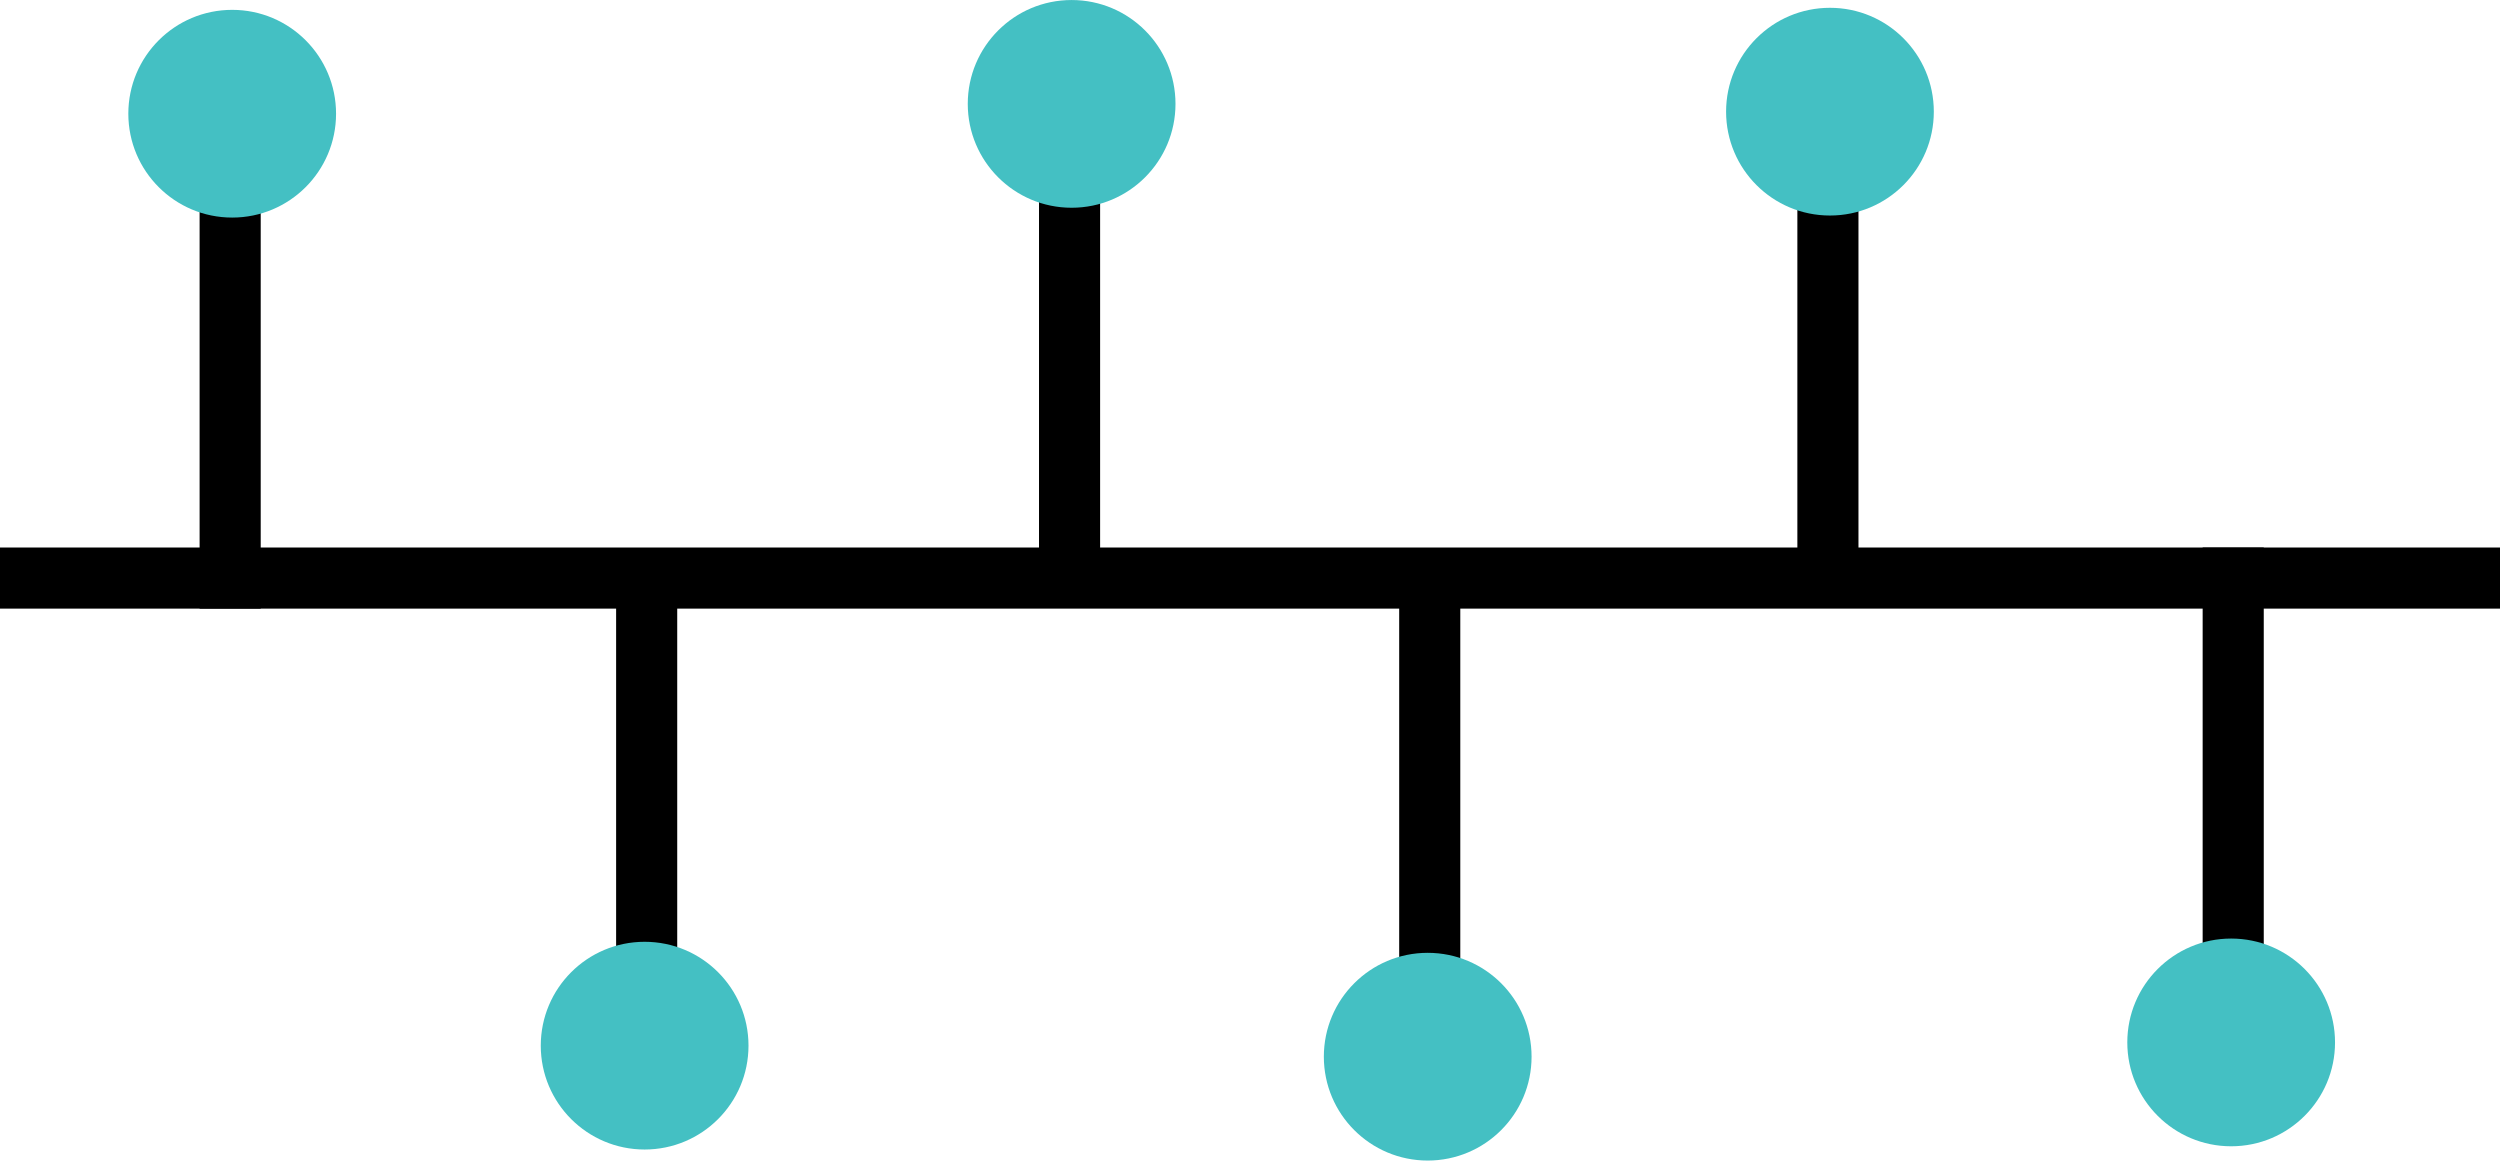 <?xml version="1.0" encoding="UTF-8" standalone="no"?>
<!-- Created with Inkscape (http://www.inkscape.org/) -->

<svg
   xmlns:dc="http://purl.org/dc/elements/1.1/"
   xmlns:cc="http://creativecommons.org/ns#"
   xmlns:rdf="http://www.w3.org/1999/02/22-rdf-syntax-ns#"
   xmlns:svg="http://www.w3.org/2000/svg"
   xmlns="http://www.w3.org/2000/svg"
   xmlns:sodipodi="http://sodipodi.sourceforge.net/DTD/sodipodi-0.dtd"
   xmlns:inkscape="http://www.inkscape.org/namespaces/inkscape"
   width="115.992mm"
   height="53.845mm"
   viewBox="0 0 115.992 53.845"
   version="1.1"
   id="svg8"
   inkscape:version="0.92.3 (2405546, 2018-03-11)"
   sodipodi:docname="bus.svg">
  <defs
     id="defs2" />
  <sodipodi:namedview
     id="base"
     pagecolor="#ffffff"
     bordercolor="#666666"
     borderopacity="1.0"
     inkscape:pageopacity="0.0"
     inkscape:pageshadow="2"
     inkscape:zoom="1.4"
     inkscape:cx="206.8453"
     inkscape:cy="115.6695"
     inkscape:document-units="mm"
     inkscape:current-layer="layer1"
     showgrid="false"
     inkscape:window-width="1920"
     inkscape:window-height="1001"
     inkscape:window-x="-9"
     inkscape:window-y="-9"
     inkscape:window-maximized="1"
     fit-margin-top="0"
     fit-margin-left="0"
     fit-margin-right="0"
     fit-margin-bottom="0" />
  <g
     inkscape:label="Layer 1"
     inkscape:groupmode="layer"
     id="layer1"
     transform="translate(-26.458,-31.204)">
    <rect
       style="fill:#000000;fill-opacity:1;stroke:none;stroke-width:0.467;stroke-miterlimit:4;stroke-dasharray:none;stroke-opacity:1"
       id="rect815"
       width="115.992"
       height="2.835"
       x="26.458"
       y="56.607" />
    <rect
       style="fill:#000000;fill-opacity:1;stroke:none;stroke-width:0.211;stroke-miterlimit:4;stroke-dasharray:none;stroke-opacity:1"
       id="rect815-0"
       width="23.624"
       height="2.835"
       x="35.818"
       y="-38.554"
       transform="rotate(90)" />
    <circle
       style="fill:#44c0c3;fill-opacity:1;stroke:none;stroke-width:0.529;stroke-miterlimit:4;stroke-dasharray:none;stroke-opacity:1"
       id="path839"
       cx="37.231"
       cy="36.48"
       r="4.819" />
    <rect
       style="fill:#000000;fill-opacity:1;stroke:none;stroke-width:0.211;stroke-miterlimit:4;stroke-dasharray:none;stroke-opacity:1"
       id="rect815-0-9"
       width="23.624"
       height="2.835"
       x="-80.38"
       y="55.044"
       transform="rotate(-90)" />
    <circle
       style="fill:#44c0c3;fill-opacity:1;stroke:none;stroke-width:0.529;stroke-miterlimit:4;stroke-dasharray:none;stroke-opacity:1"
       id="path839-0"
       cx="-56.367"
       cy="-79.719"
       r="4.819"
       transform="scale(-1)" />
    <rect
       style="fill:#000000;fill-opacity:1;stroke:none;stroke-width:0.211;stroke-miterlimit:4;stroke-dasharray:none;stroke-opacity:1"
       id="rect815-0-3"
       width="23.624"
       height="2.835"
       x="35.362"
       y="-77.5"
       transform="rotate(90)" />
    <circle
       style="fill:#44c0c3;fill-opacity:1;stroke:none;stroke-width:0.529;stroke-miterlimit:4;stroke-dasharray:none;stroke-opacity:1"
       id="path839-6"
       cx="76.178"
       cy="36.024"
       r="4.819" />
    <rect
       style="fill:#000000;fill-opacity:1;stroke:none;stroke-width:0.211;stroke-miterlimit:4;stroke-dasharray:none;stroke-opacity:1"
       id="rect815-0-39"
       width="23.624"
       height="2.835"
       x="-80.892"
       y="91.376"
       transform="rotate(-90)" />
    <circle
       style="fill:#44c0c3;fill-opacity:1;stroke:none;stroke-width:0.529;stroke-miterlimit:4;stroke-dasharray:none;stroke-opacity:1"
       id="path839-5"
       cx="-92.699"
       cy="-80.231"
       r="4.819"
       transform="scale(-1)" />
    <rect
       style="fill:#000000;fill-opacity:1;stroke:none;stroke-width:0.211;stroke-miterlimit:4;stroke-dasharray:none;stroke-opacity:1"
       id="rect815-0-3-4"
       width="23.624"
       height="2.835"
       x="35.724"
       y="-112.685"
       transform="rotate(90)" />
    <circle
       style="fill:#44c0c3;fill-opacity:1;stroke:none;stroke-width:0.529;stroke-miterlimit:4;stroke-dasharray:none;stroke-opacity:1"
       id="path839-6-5"
       cx="111.362"
       cy="36.385"
       r="4.819" />
    <rect
       style="fill:#000000;fill-opacity:1;stroke:none;stroke-width:0.211;stroke-miterlimit:4;stroke-dasharray:none;stroke-opacity:1"
       id="rect815-0-39-4"
       width="23.624"
       height="2.835"
       x="-80.231"
       y="128.654"
       transform="rotate(-90)" />
    <circle
       style="fill:#44c0c3;fill-opacity:1;stroke:none;stroke-width:0.529;stroke-miterlimit:4;stroke-dasharray:none;stroke-opacity:1"
       id="path839-5-9"
       cx="-129.977"
       cy="-79.569"
       r="4.819"
       transform="scale(-1)" />
  </g>
</svg>
